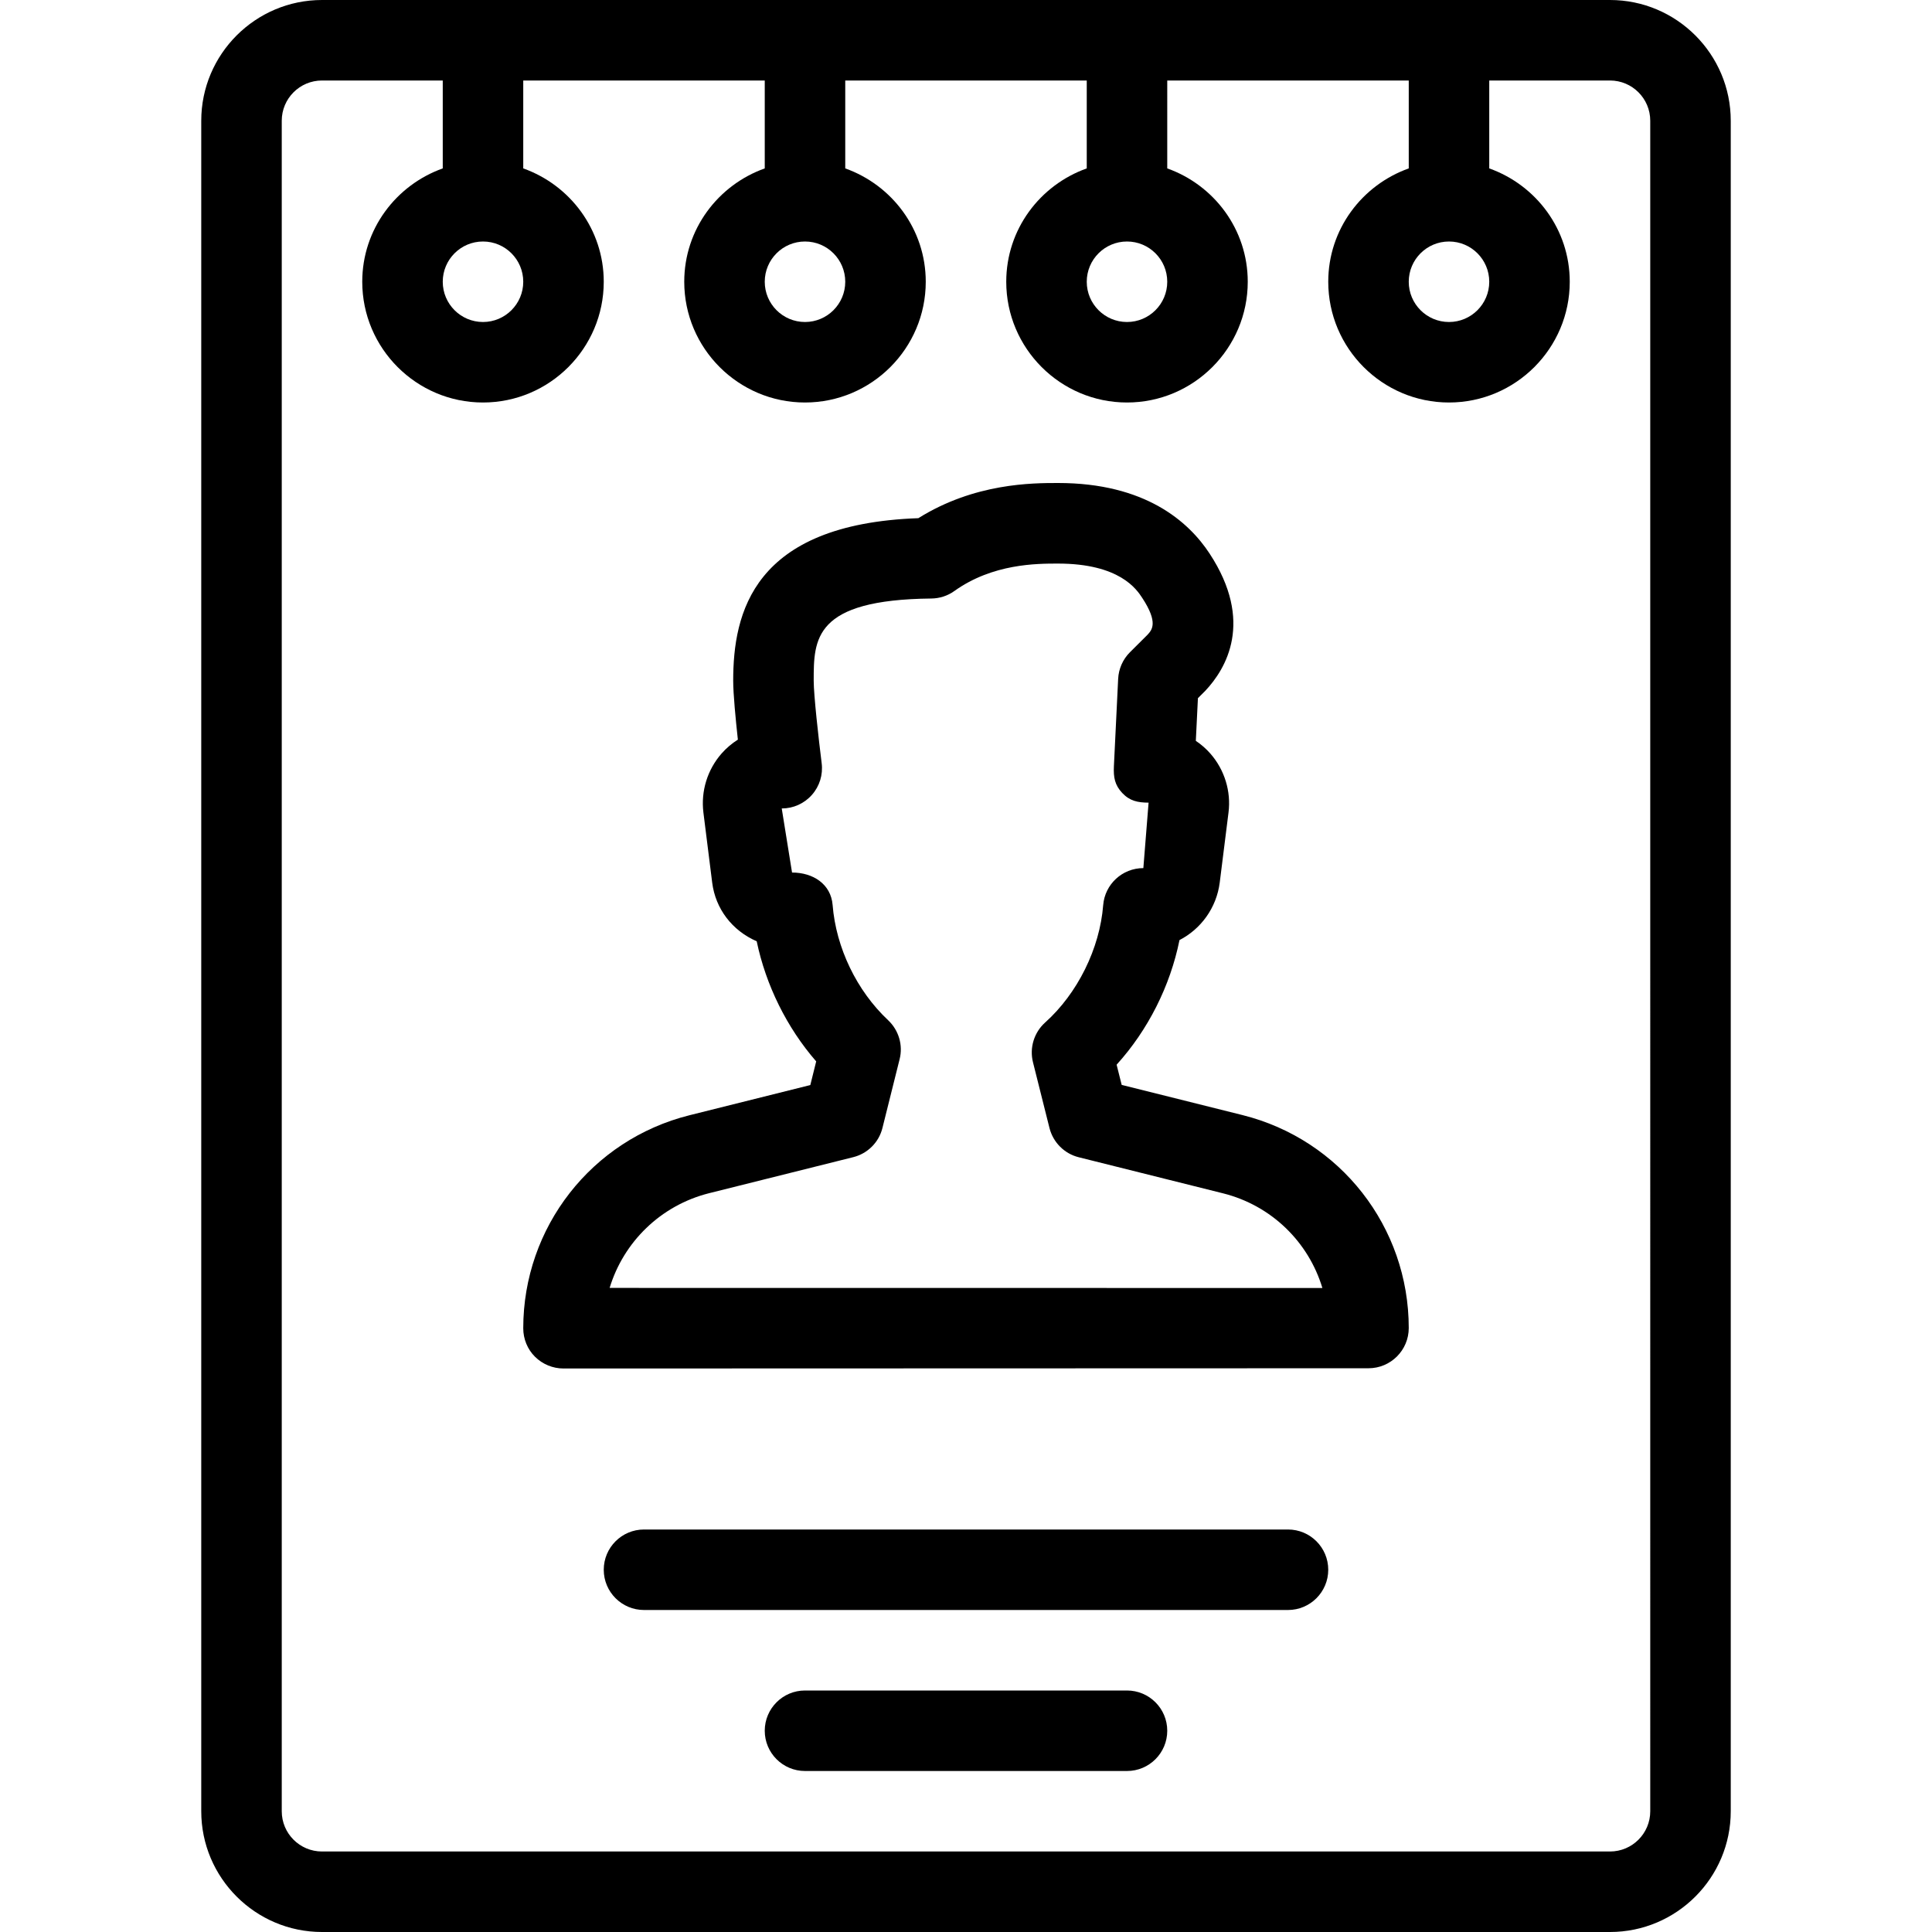<?xml version="1.0" encoding="iso-8859-1"?>
<!-- Generator: Adobe Illustrator 19.0.0, SVG Export Plug-In . SVG Version: 6.00 Build 0)  -->
<svg version="1.1" id="Layer_1" xmlns="http://www.w3.org/2000/svg" xmlns:xlink="http://www.w3.org/1999/xlink" x="0px" y="0px"
	 viewBox="0 0 24 24" style="enable-background:new 0 0 24 24;" xml:space="preserve">
<g>
	<g>
		<path d="M15.435,13.852l-1.501-0.375l-0.063-0.251c0.39-0.43,0.666-0.978,0.781-1.548c0.266-0.137,0.46-0.4,0.5-0.715l0.109-0.87
			c0.033-0.263-0.049-0.529-0.223-0.729c-0.054-0.062-0.116-0.116-0.183-0.161l0.026-0.53l0.092-0.092
			c0.258-0.274,0.607-0.859,0.054-1.703C14.765,6.478,14.225,6,13.144,6c-0.318,0-1.037,0-1.736,0.437
			c-2.058,0.073-2.3,1.182-2.3,2.019c0,0.165,0.03,0.474,0.058,0.732C9.092,9.235,9.024,9.292,8.965,9.359
			c-0.177,0.201-0.26,0.468-0.227,0.735l0.109,0.87C8.888,11.29,9.095,11.56,9.4,11.693c0.114,0.545,0.374,1.073,0.739,1.492
			l-0.073,0.294l-1.501,0.375C7.349,14.158,6.5,15.246,6.5,16.5c0,0.133,0.052,0.261,0.146,0.354S6.867,17,7,17l10-0.003
			c0.276,0,0.5-0.224,0.5-0.5C17.5,15.243,16.651,14.156,15.435,13.852z M7.573,15.999c0.173-0.57,0.633-1.024,1.233-1.176
			l1.792-0.448c0.179-0.044,0.32-0.184,0.364-0.363l0.213-0.853c0.045-0.176-0.011-0.362-0.143-0.486
			c-0.389-0.365-0.647-0.9-0.689-1.431c-0.021-0.26-0.243-0.403-0.504-0.403l-0.128-0.796c0.144,0,0.28-0.061,0.375-0.169
			c0.095-0.107,0.139-0.25,0.121-0.393c-0.038-0.302-0.099-0.848-0.099-1.024c0-0.518,0-1.007,1.461-1.022
			c0.102-0.001,0.203-0.033,0.286-0.093c0.477-0.341,1.024-0.341,1.287-0.341c0.768,0,0.978,0.321,1.047,0.426
			c0.204,0.311,0.12,0.399,0.065,0.459l-0.218,0.217c-0.088,0.088-0.14,0.206-0.146,0.33l-0.053,1.088
			c-0.006,0.136,0.011,0.231,0.104,0.33c0.094,0.099,0.191,0.119,0.327,0.12l-0.065,0.813c-0.261,0-0.478,0.2-0.499,0.46
			c-0.042,0.539-0.319,1.098-0.721,1.458c-0.138,0.124-0.196,0.314-0.151,0.494l0.205,0.817c0.045,0.178,0.185,0.319,0.364,0.363
			l1.792,0.448c0.602,0.151,1.062,0.605,1.234,1.176L7.573,15.999z M20,0H4C3.173,0,2.5,0.673,2.5,1.5v21C2.5,23.327,3.173,24,4,24
			h16c0.827,0,1.5-0.673,1.5-1.5v-21C21.5,0.673,20.827,0,20,0z M18,3c0.276,0,0.5,0.224,0.5,0.5S18.276,4,18,4s-0.5-0.224-0.5-0.5
			S17.724,3,18,3z M14,3c0.276,0,0.5,0.224,0.5,0.5S14.276,4,14,4s-0.5-0.224-0.5-0.5S13.724,3,14,3z M10,3
			c0.276,0,0.5,0.224,0.5,0.5S10.276,4,10,4S9.5,3.776,9.5,3.5S9.724,3,10,3z M6,3c0.276,0,0.5,0.224,0.5,0.5S6.276,4,6,4
			S5.5,3.776,5.5,3.5S5.724,3,6,3z M20.5,22.5c0,0.276-0.224,0.5-0.5,0.5H4c-0.276,0-0.5-0.224-0.5-0.5v-21C3.5,1.224,3.724,1,4,1
			h1.5v1.092c-0.581,0.207-1,0.757-1,1.408C4.5,4.327,5.173,5,6,5c0.827,0,1.5-0.673,1.5-1.5c0-0.651-0.419-1.201-1-1.408V1h3v1.092
			c-0.581,0.207-1,0.757-1,1.408C8.5,4.327,9.173,5,10,5c0.827,0,1.5-0.673,1.5-1.5c0-0.651-0.419-1.201-1-1.408V1h3v1.092
			c-0.581,0.207-1,0.757-1,1.408C12.5,4.327,13.173,5,14,5c0.827,0,1.5-0.673,1.5-1.5c0-0.651-0.419-1.201-1-1.408V1h3v1.092
			c-0.581,0.207-1,0.757-1,1.408C16.5,4.327,17.173,5,18,5c0.827,0,1.5-0.673,1.5-1.5c0-0.651-0.419-1.201-1-1.408V1H20
			c0.276,0,0.5,0.224,0.5,0.5V22.5z M16,19H8c-0.276,0-0.5,0.224-0.5,0.5S7.724,20,8,20h8c0.276,0,0.5-0.224,0.5-0.5
			S16.276,19,16,19z M14,21h-4c-0.276,0-0.5,0.224-0.5,0.5S9.724,22,10,22h4c0.276,0,0.5-0.224,0.5-0.5S14.276,21,14,21z"/>
	</g>
</g>
</svg>
